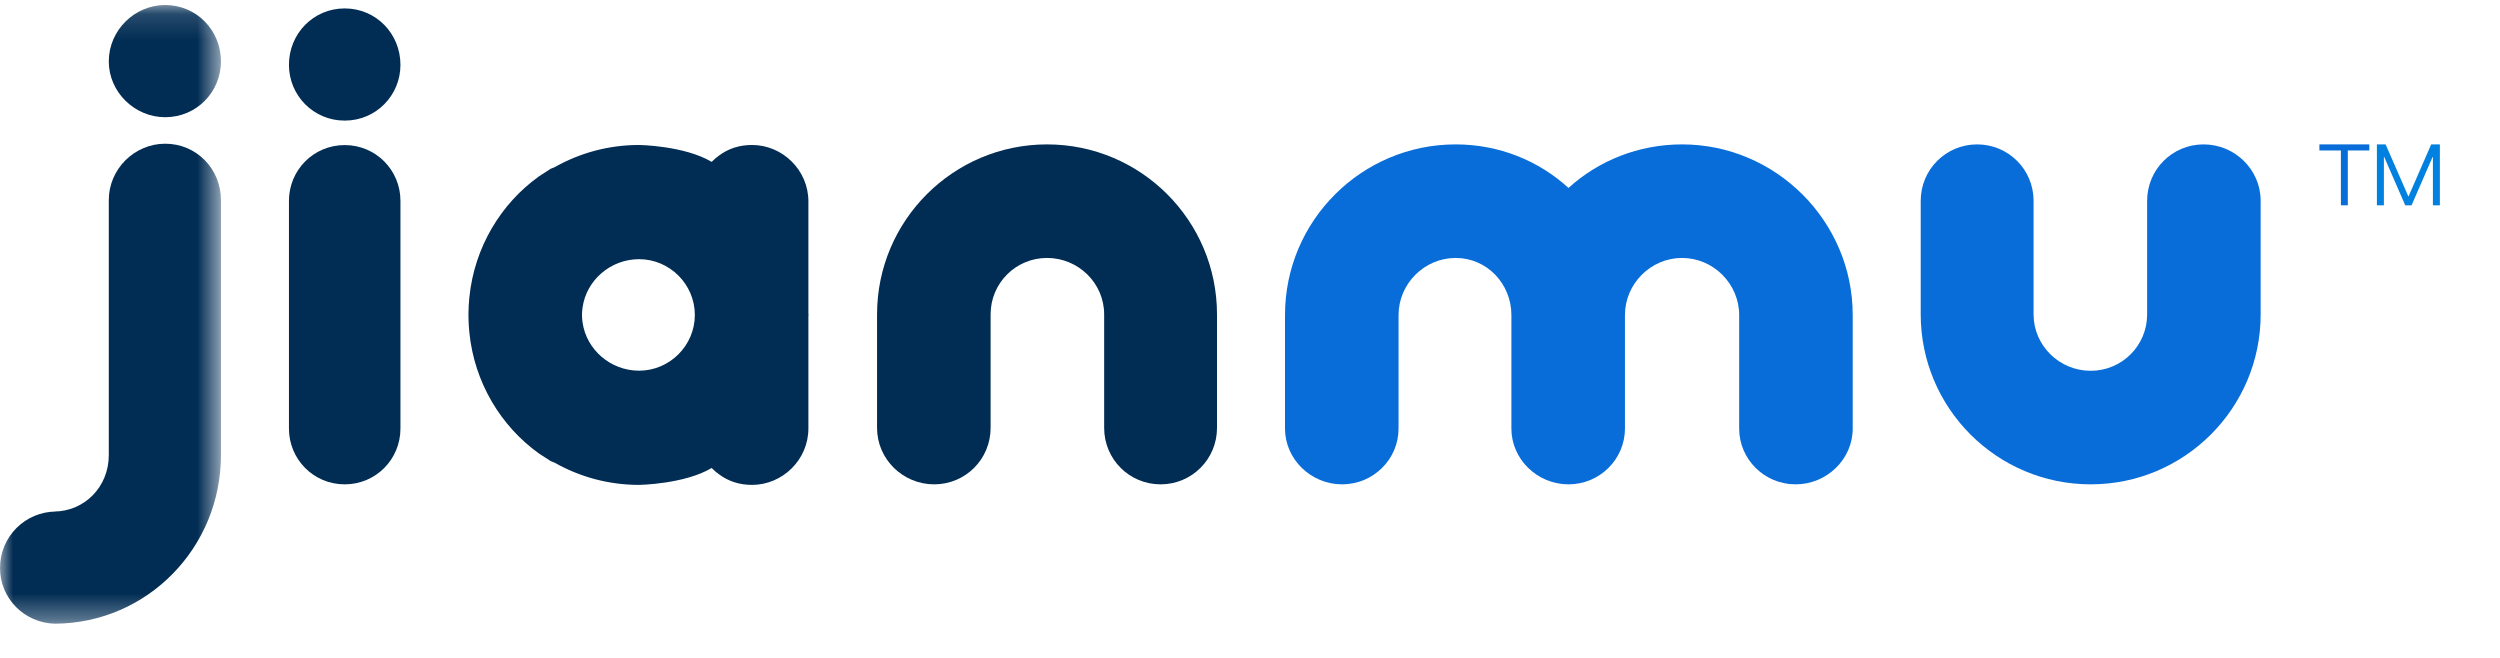 <?xml version="1.0" encoding="UTF-8"?>
<svg width="95px" height="25px" viewBox="0 0 95 25" version="1.1" xmlns="http://www.w3.org/2000/svg" xmlns:xlink="http://www.w3.org/1999/xlink">
    <title>编组 10</title>
    <defs>
        <polygon id="path-1" points="9.53831887e-05 0.145 8.396 0.145 8.396 23.655 9.53831887e-05 23.655"></polygon>
    </defs>
    <g id="页面-1" stroke="none" stroke-width="1" fill="none" fill-rule="evenodd">
        <g id="建木CLA协议" transform="translate(-825, -1036)">
            <g id="编组" transform="translate(825, 1036)">
                <g transform="translate(0, 0.046)">
                    <mask id="mask-2" fill="white">
                        <use xlink:href="#path-1"></use>
                    </mask>
                    <g id="Clip-2"></g>
                    <path d="M4.134,2.289 C4.134,1.101 5.115,0.145 6.278,0.145 C7.466,0.145 8.396,1.101 8.396,2.289 C8.396,3.452 7.466,4.408 6.278,4.408 C5.115,4.408 4.134,3.452 4.134,2.289 M8.396,7.56 L8.396,17.248 C8.396,20.762 5.606,23.629 2.093,23.655 C0.93,23.629 9.53831877e-05,22.699 9.53831877e-05,21.537 C9.53831877e-05,20.348 0.956,19.392 2.144,19.392 L2.041,19.392 C3.204,19.392 4.134,18.462 4.134,17.248 L4.134,7.56 C4.134,6.371 5.115,5.415 6.278,5.415 C7.466,5.415 8.396,6.371 8.396,7.56" id="Fill-1" fill="#012C53" mask="url(#mask-2)"></path>
                </g>
                <path d="M10.98,2.465 C10.98,1.276 11.91,0.32 13.099,0.32 C14.287,0.32 15.217,1.276 15.217,2.465 C15.217,3.627 14.287,4.583 13.099,4.583 C11.91,4.583 10.98,3.627 10.98,2.465" id="Fill-3" fill="#012C53"></path>
                <path d="M15.217,7.631 L15.217,16.286 C15.217,17.449 14.287,18.405 13.099,18.405 C11.91,18.405 10.98,17.449 10.98,16.286 L10.98,7.631 C10.98,6.469 11.91,5.513 13.099,5.513 C14.287,5.513 15.217,6.469 15.217,7.631" id="Fill-5" fill="#012C53"></path>
                <path d="M24.286,14.086 C23.195,14.086 22.281,13.281 22.137,12.25 C22.126,12.158 22.115,12.066 22.115,11.968 C22.115,11.869 22.126,11.777 22.137,11.685 C22.281,10.654 23.195,9.849 24.286,9.849 C25.448,9.849 26.404,10.805 26.404,11.967 L26.43,11.967 L26.43,11.968 L26.404,11.968 C26.404,13.13 25.448,14.086 24.286,14.086 L24.286,14.086 Z M30.744,11.968 L30.744,11.967 L30.743,11.967 C30.741,11.967 30.719,11.966 30.719,11.942 L30.719,7.653 L30.719,7.653 C30.719,6.464 29.737,5.509 28.574,5.509 C28.093,5.509 27.676,5.65 27.331,5.905 C27.228,5.979 27.131,6.06 27.043,6.151 C26.008,5.534 24.286,5.509 24.286,5.509 C23.117,5.509 22.023,5.817 21.077,6.353 C21.027,6.372 20.976,6.39 20.927,6.413 L20.488,6.697 C19.027,7.74 18.027,9.408 17.837,11.289 C17.835,11.308 17.833,11.327 17.831,11.346 C17.823,11.435 17.815,11.523 17.811,11.613 C17.807,11.682 17.806,11.752 17.804,11.822 C17.804,11.862 17.801,11.902 17.801,11.942 L17.801,11.967 L17.801,11.968 L17.801,11.993 C17.801,12.033 17.804,12.073 17.804,12.113 C17.806,12.183 17.807,12.253 17.811,12.322 C17.815,12.412 17.823,12.5 17.831,12.589 C17.833,12.608 17.835,12.627 17.837,12.646 C18.027,14.527 19.027,16.195 20.488,17.238 L20.927,17.522 C20.976,17.544 21.027,17.563 21.077,17.582 C22.023,18.118 23.117,18.426 24.286,18.426 C24.286,18.426 26.008,18.4 27.043,17.784 C27.131,17.875 27.228,17.956 27.331,18.03 C27.676,18.285 28.093,18.426 28.574,18.426 C29.737,18.426 30.719,17.47 30.719,16.282 L30.719,16.282 L30.719,11.993 C30.719,11.968 30.741,11.968 30.743,11.968 L30.744,11.968 L30.744,11.968 Z" id="Fill-7" fill="#012C53"></path>
                <path d="M46.246,11.946 L46.246,16.26 C46.246,17.449 45.29,18.405 44.102,18.405 C42.913,18.405 41.958,17.449 41.958,16.26 L41.958,11.946 C41.958,10.758 40.976,9.802 39.787,9.802 C38.599,9.802 37.643,10.758 37.643,11.946 L37.643,16.26 C37.643,17.449 36.687,18.405 35.499,18.405 C34.31,18.405 33.328,17.449 33.328,16.26 L33.328,11.946 C33.328,8.381 36.222,5.487 39.787,5.487 C43.353,5.487 46.246,8.381 46.246,11.946" id="Fill-9" fill="#012C53"></path>
                <path d="M70.403,11.972 L70.403,16.286 C70.403,17.449 69.421,18.405 68.232,18.405 C67.044,18.405 66.088,17.449 66.088,16.286 L66.088,11.972 C66.088,10.784 65.106,9.802 63.918,9.802 C62.729,9.802 61.748,10.784 61.748,11.972 L61.748,16.286 C61.748,17.449 60.792,18.405 59.603,18.405 C58.415,18.405 57.433,17.449 57.433,16.286 L57.433,11.972 C57.433,10.784 56.503,9.802 55.315,9.802 C54.126,9.802 53.145,10.784 53.145,11.972 L53.145,16.286 C53.145,17.449 52.189,18.405 51,18.405 C49.812,18.405 48.83,17.449 48.83,16.286 L48.83,11.972 C48.83,8.381 51.749,5.487 55.315,5.487 C56.968,5.487 58.467,6.107 59.603,7.141 C60.74,6.107 62.264,5.487 63.918,5.487 C67.483,5.487 70.403,8.407 70.403,11.972" id="Fill-11" fill="#096DD9"></path>
                <path d="M72.987,11.946 L72.987,7.631 C72.987,6.443 73.943,5.487 75.132,5.487 C76.32,5.487 77.276,6.443 77.276,7.631 L77.276,11.946 C77.276,13.134 78.257,14.09 79.446,14.09 C80.634,14.09 81.591,13.134 81.591,11.946 L81.591,7.631 C81.591,6.443 82.546,5.487 83.735,5.487 C84.923,5.487 85.905,6.443 85.905,7.631 L85.905,11.946 C85.905,15.511 83.011,18.405 79.446,18.405 C75.881,18.405 72.987,15.511 72.987,11.946" id="Fill-13" fill="#096DD9"></path>
                <polygon id="Fill-15" fill="#096DD9" points="88.137 5.487 90.034 5.487 90.034 5.718 89.217 5.718 89.217 7.802 88.954 7.802 88.954 5.718 88.137 5.718"></polygon>
                <polygon id="Fill-17" fill="#0181DF" points="90.322 5.487 90.653 5.487 91.516 7.462 91.525 7.462 92.385 5.487 92.715 5.487 92.715 7.802 92.45 7.802 92.45 5.961 92.44 5.961 91.639 7.802 91.399 7.802 90.598 5.961 90.588 5.961 90.588 7.802 90.322 7.802"></polygon>
            </g>
        </g>
    </g>
</svg>